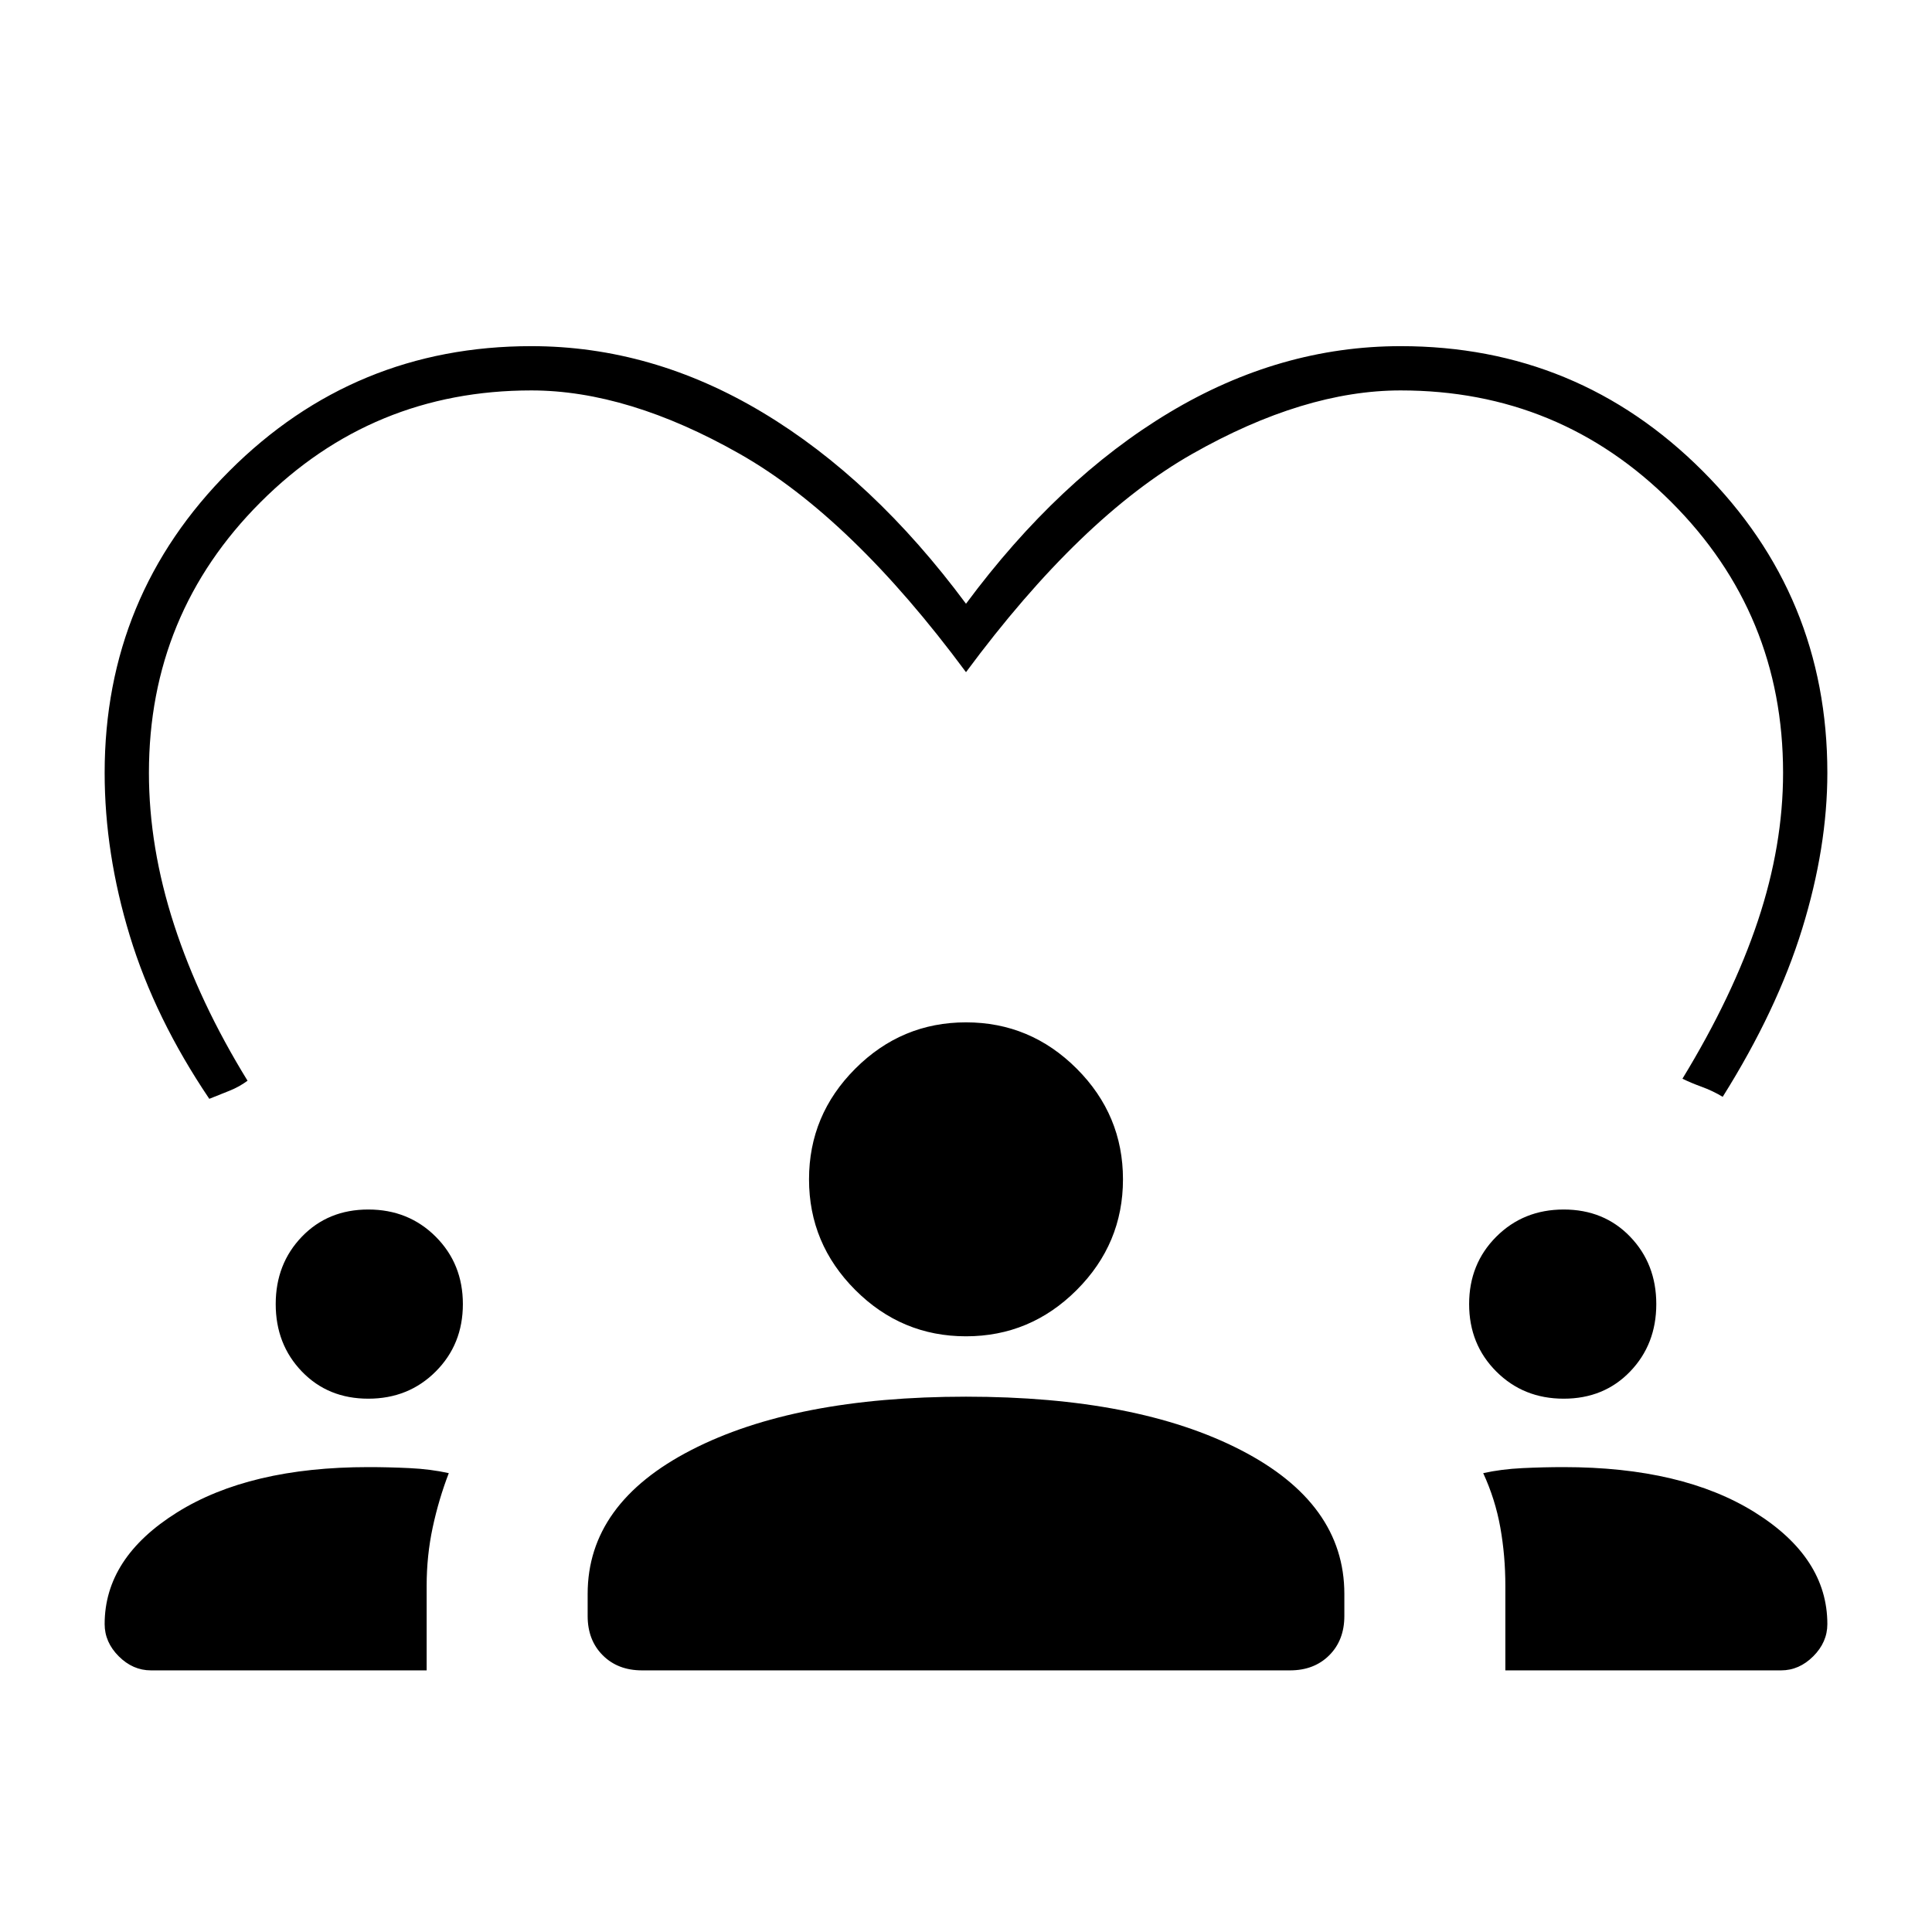 <svg xmlns="http://www.w3.org/2000/svg" width="48" height="48" viewBox="0 0 48 48"><path d="M13.2 8.6q3 0 5.75 1.65T24 15q2.3-3.1 5.05-4.75T34.8 8.6q4.4 0 7.5 3.1 3.1 3.1 3.1 7.5 0 1.85-.625 3.875T42.8 27.25q-.25-.15-.525-.25t-.475-.2q1.25-2.05 1.875-3.925T44.3 19.2q0-3.95-2.775-6.725Q38.75 9.7 34.8 9.7q-2.4 0-5.175 1.575T24 16.7q-2.85-3.85-5.625-5.425Q15.6 9.7 13.2 9.7q-3.95 0-6.725 2.775Q3.7 15.25 3.7 19.2q0 1.85.625 3.775Q4.95 24.9 6.15 26.85q-.2.15-.45.25l-.5.2q-1.35-2-1.975-4.05T2.6 19.2q0-4.4 3.1-7.5 3.1-3.1 7.5-3.1ZM3.75 41.5q-.45 0-.8-.35-.35-.35-.35-.8 0-1.65 1.8-2.775t4.75-1.125q.5 0 1.025.025.525.025.975.125-.25.65-.4 1.35-.15.7-.15 1.45v2.1Zm12.2 0q-.6 0-.975-.375t-.375-.975v-.55q0-2.25 2.575-3.575Q19.75 34.7 24 34.7t6.825 1.325Q33.4 37.35 33.4 39.6v.55q0 .6-.375.975t-.975.375Zm21.45 0v-2.1q0-.75-.125-1.45t-.425-1.35q.45-.1.975-.125.525-.025 1.025-.025 2.95 0 4.75 1.125 1.8 1.125 1.8 2.775 0 .45-.35.8-.35.35-.8.35ZM9.15 34.75q-1 0-1.65-.675-.65-.675-.65-1.675t.65-1.675q.65-.675 1.65-.675 1 0 1.675.675T11.5 32.4q0 1-.675 1.675t-1.675.675Zm29.7 0q-1 0-1.675-.675T36.5 32.4q0-1 .675-1.675t1.675-.675q1 0 1.65.675.65.675.65 1.675t-.65 1.675q-.65.675-1.65.675ZM24 33.2q-1.6 0-2.75-1.15T20.1 29.3q0-1.6 1.15-2.75T24 25.4q1.6 0 2.75 1.15t1.15 2.75q0 1.6-1.15 2.75T24 33.2Z"/></svg>